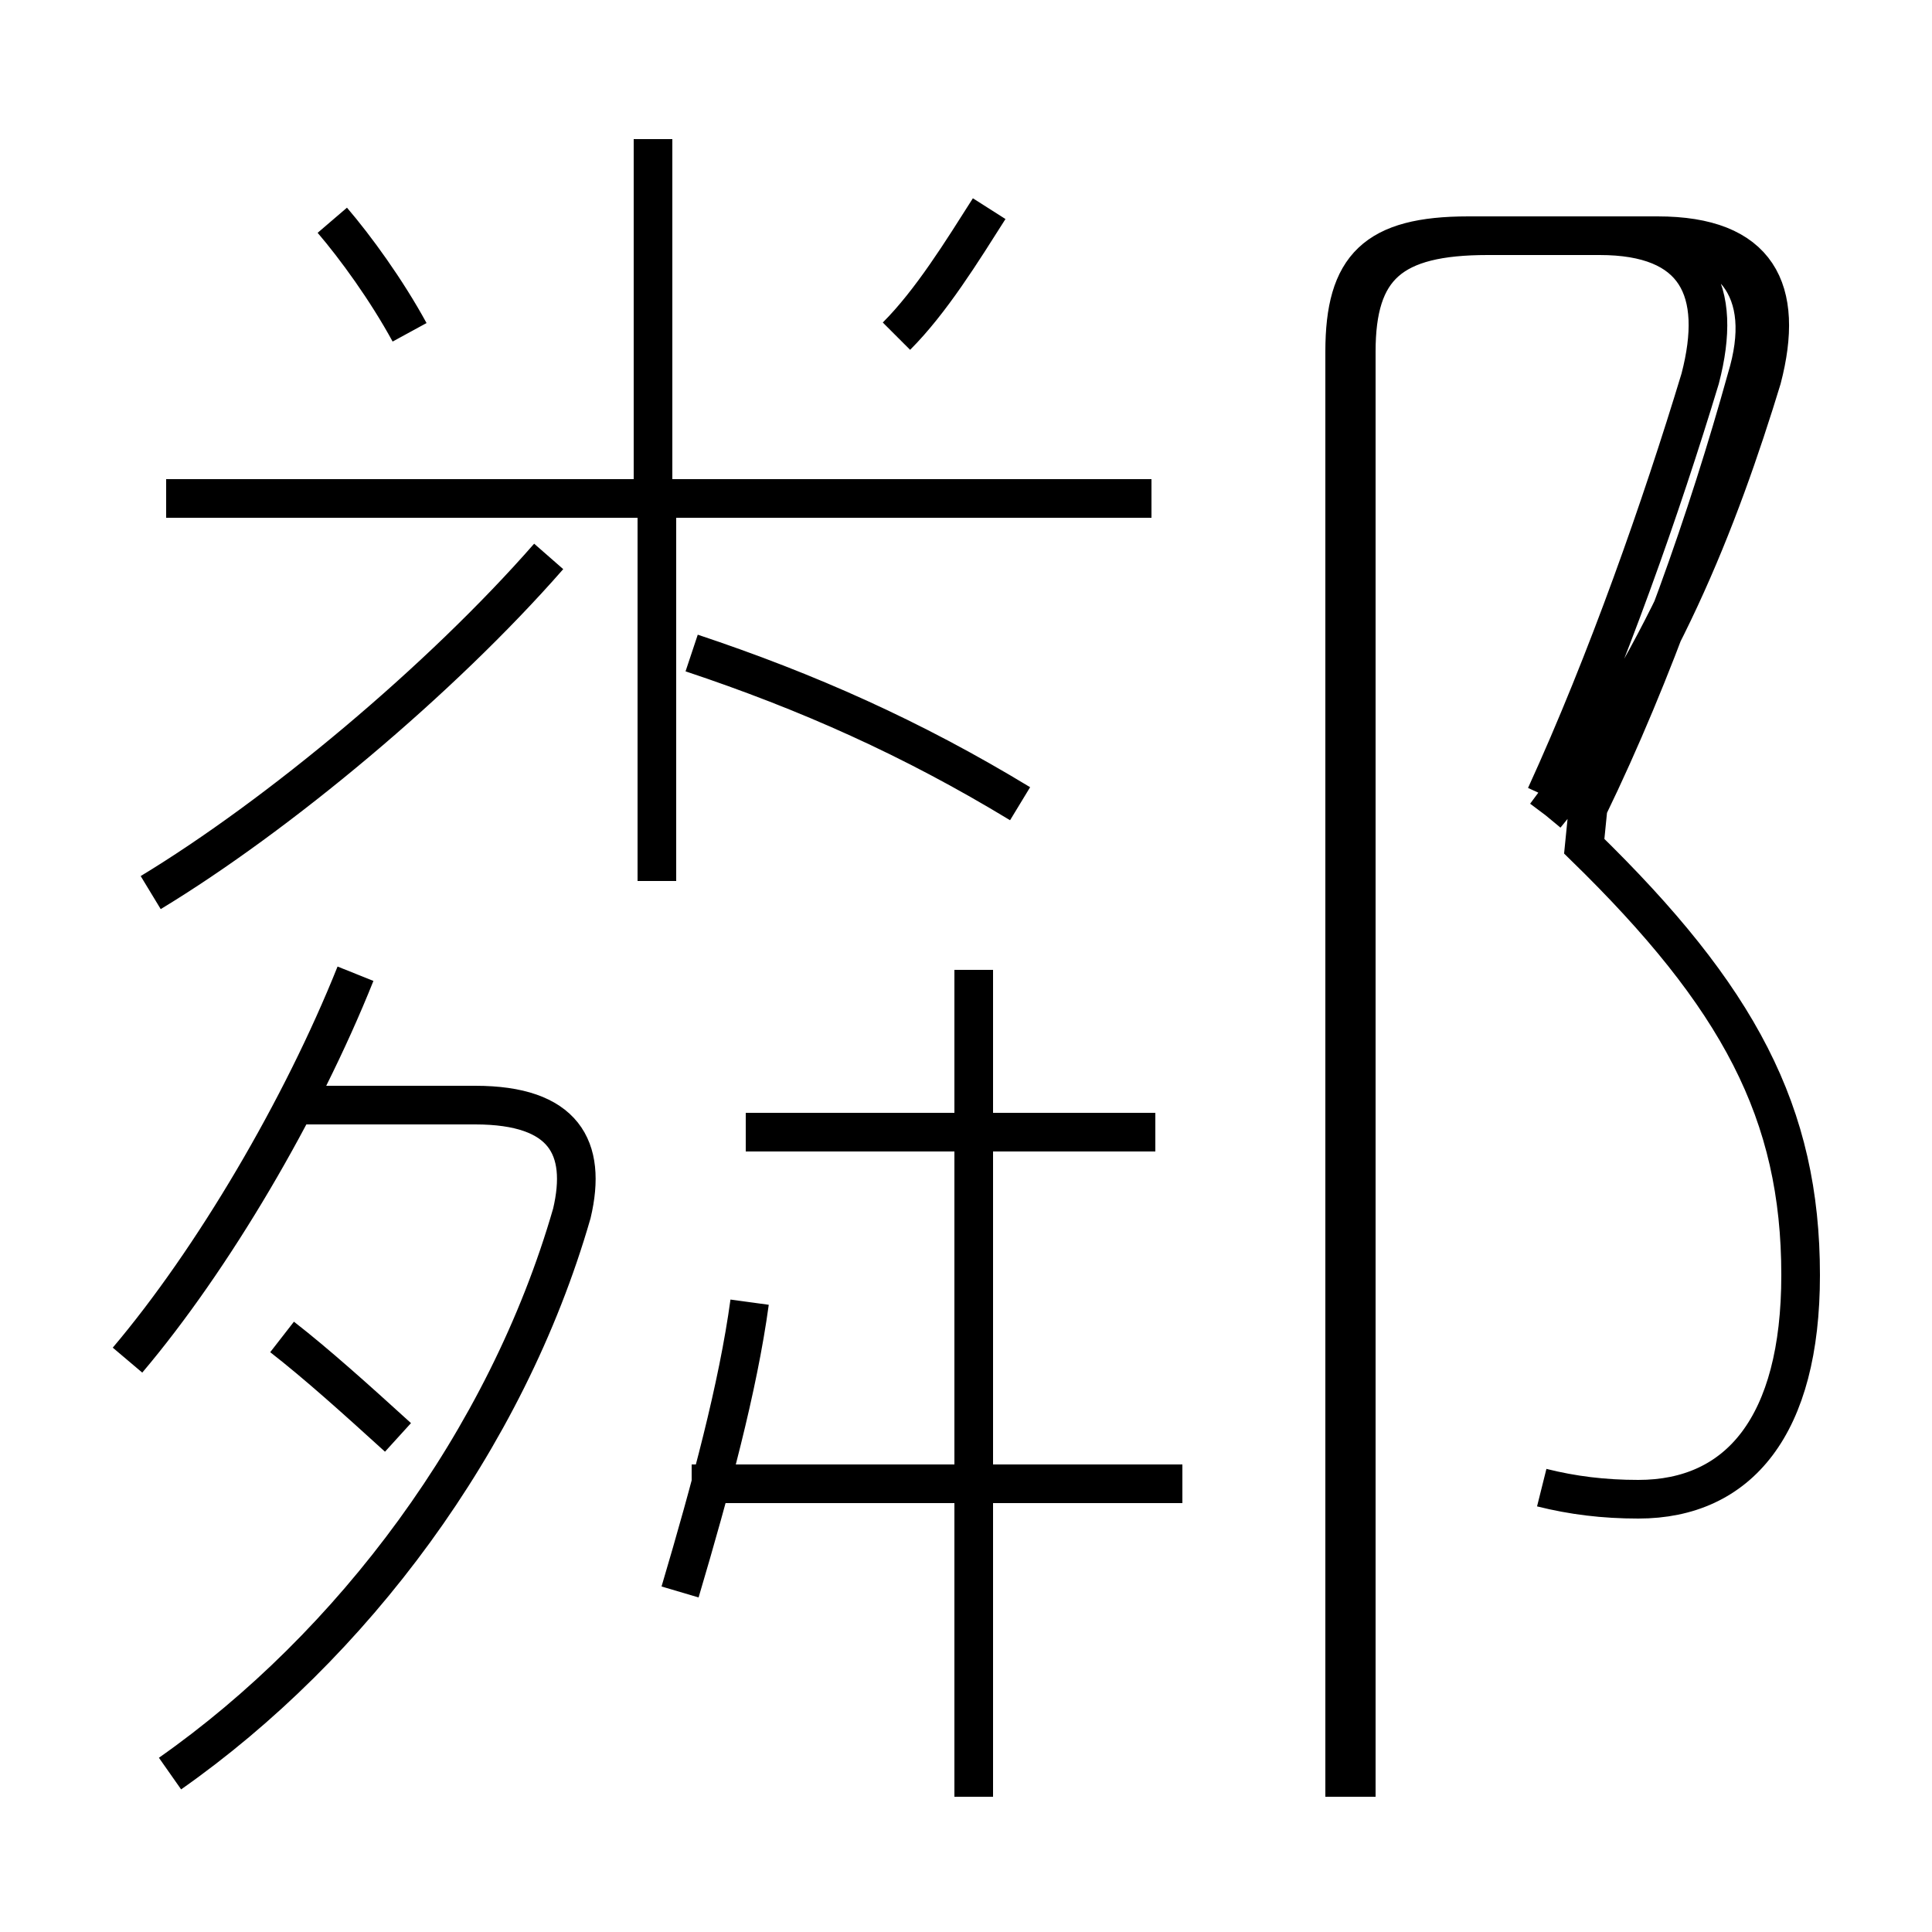 <?xml version='1.0' encoding='utf8'?>
<svg viewBox="0.0 -6.0 50.0 50.0" version="1.1" xmlns="http://www.w3.org/2000/svg">
<rect x="0.0" y="-6.0" width="50.0" height="50.0" fill="#808080" stroke="none"/>
<rect x="-1000" y="-1000" width="2000" height="2000" stroke="white" fill="white"/>
<g style="fill:white;stroke:#000000;  stroke-width:1">
<path d="M 39.9 -5.5 C 40.7 -5.3 41.5 -5.2 42.4 -5.2 C 45.0 -5.2 46.6 -7.1 46.6 -11.0 C 46.6 -15.2 45.0 -18.2 41.0 -22.1 L 41.1 -23.1 C 42.8 -26.6 44.2 -30.6 45.2 -34.2 C 45.9 -36.5 44.9 -37.9 42.2 -37.9 L 38.5 -37.9 C 36.0 -37.9 35.1 -37.1 35.1 -34.9 L 35.1 2.5 M 4.4 1.9 C 9.1 -1.4 13.1 -6.7 14.8 -12.6 C 15.2 -14.3 14.6 -15.4 12.3 -15.4 L 7.5 -15.4 M 17.6 -2.8 C 18.4 -5.5 19.1 -8.1 19.4 -10.3 M 3.3 -8.8 C 5.5 -11.4 7.8 -15.3 9.2 -18.8 M 10.3 -6.8 C 9.2 -7.8 8.2 -8.7 7.3 -9.4 M 30.6 -5.6 L 17.9 -5.6 M 25.2 2.5 L 25.2 -18.9 M 3.9 -20.9 C 7.2 -22.9 11.4 -26.4 14.2 -29.6 M 29.9 -14.7 L 19.3 -14.7 M 10.6 -35.4 C 10.0 -36.5 9.2 -37.6 8.6 -38.3 M 17.0 -21.2 L 17.0 -31.1 M 26.4 -23.2 C 23.6 -24.9 20.9 -26.1 17.9 -27.1 M 29.8 -31.1 L 4.3 -31.1 M 16.9 -31.1 L 16.9 -40.4 M 23.2 -35.3 C 24.1 -36.2 24.9 -37.5 25.6 -38.6 M 40.0 -23.4 C 41.6 -26.9 43.0 -30.9 44.0 -34.2 C 44.6 -36.5 43.9 -37.9 41.4 -37.9 L 38.0 -37.9 C 35.6 -37.9 34.8 -37.1 34.8 -34.9 L 34.8 2.5 M 40.0 -22.9 C 42.9 -26.4 44.5 -30.6 45.6 -34.2 C 46.2 -36.5 45.5 -37.9 42.9 -37.9 L 38.2 -37.9 C 35.6 -37.9 34.8 -37.1 34.8 -34.9 L 34.8 2.5 M 40.0 -22.9 C 43.0 -26.9 44.6 -30.9 45.6 -34.2 C 46.2 -36.5 45.5 -37.9 42.9 -37.9 L 38.2 -37.9 C 35.6 -37.9 34.8 -37.1 34.8 -34.9 L 34.8 2.5 M 40.0 -22.9 C 43.0 -26.9 44.6 -30.9 45.6 -34.2 C 46.2 -36.5 45.5 -37.9 42.9 -37.9 L 38.2 -37.9 C 35.6 -37.9 34.8 -37.1 34.8 -34.9 L 34.8 2.5 M 40.0 -22.9 C 43.0 -26.9 44.6 -30.9 45.6 -34.2 C 46.2 -36.5 45.5 -37.9 42.9 -37.9 L 38.2 -37.9 C 35.6 -37.9 34.8 -37.1 34.8 -34.9 L 34.8 2.5 M 40.0 -22.9 C 43.0 -26.9 44.6 -30.9 45.6 -34.2 C 46.2 -36.5 45.5 -37.9 42.9 -37.9 L 38.2 -37.9 C 35.6 -37.9 34.8 -37.1 34.8 -34.9 L 34.8 2.5 M 40.0 -22.9 C 43.0 -26.9 44.6 -30.9 45.6 -34.2 C 46.2 -36.5 45.5 -37.9 42.9 -37.9 L 38.2 -37.9 C 35.6 -37.9 34.8 -37.1 34.8 -34.9 L 34.8 2.5 M 40.0 -22.9 C 43.0 -26.9 44.6 -30.9 45.6 -34.2 C 46.2 -36.5 45.5 -37.9 42.9 -37.9 L 38.2 -37.9 C 35.6 -37.9 34.8 -37" transform="translate(0.0, 38.0)" />
</g>
</svg>